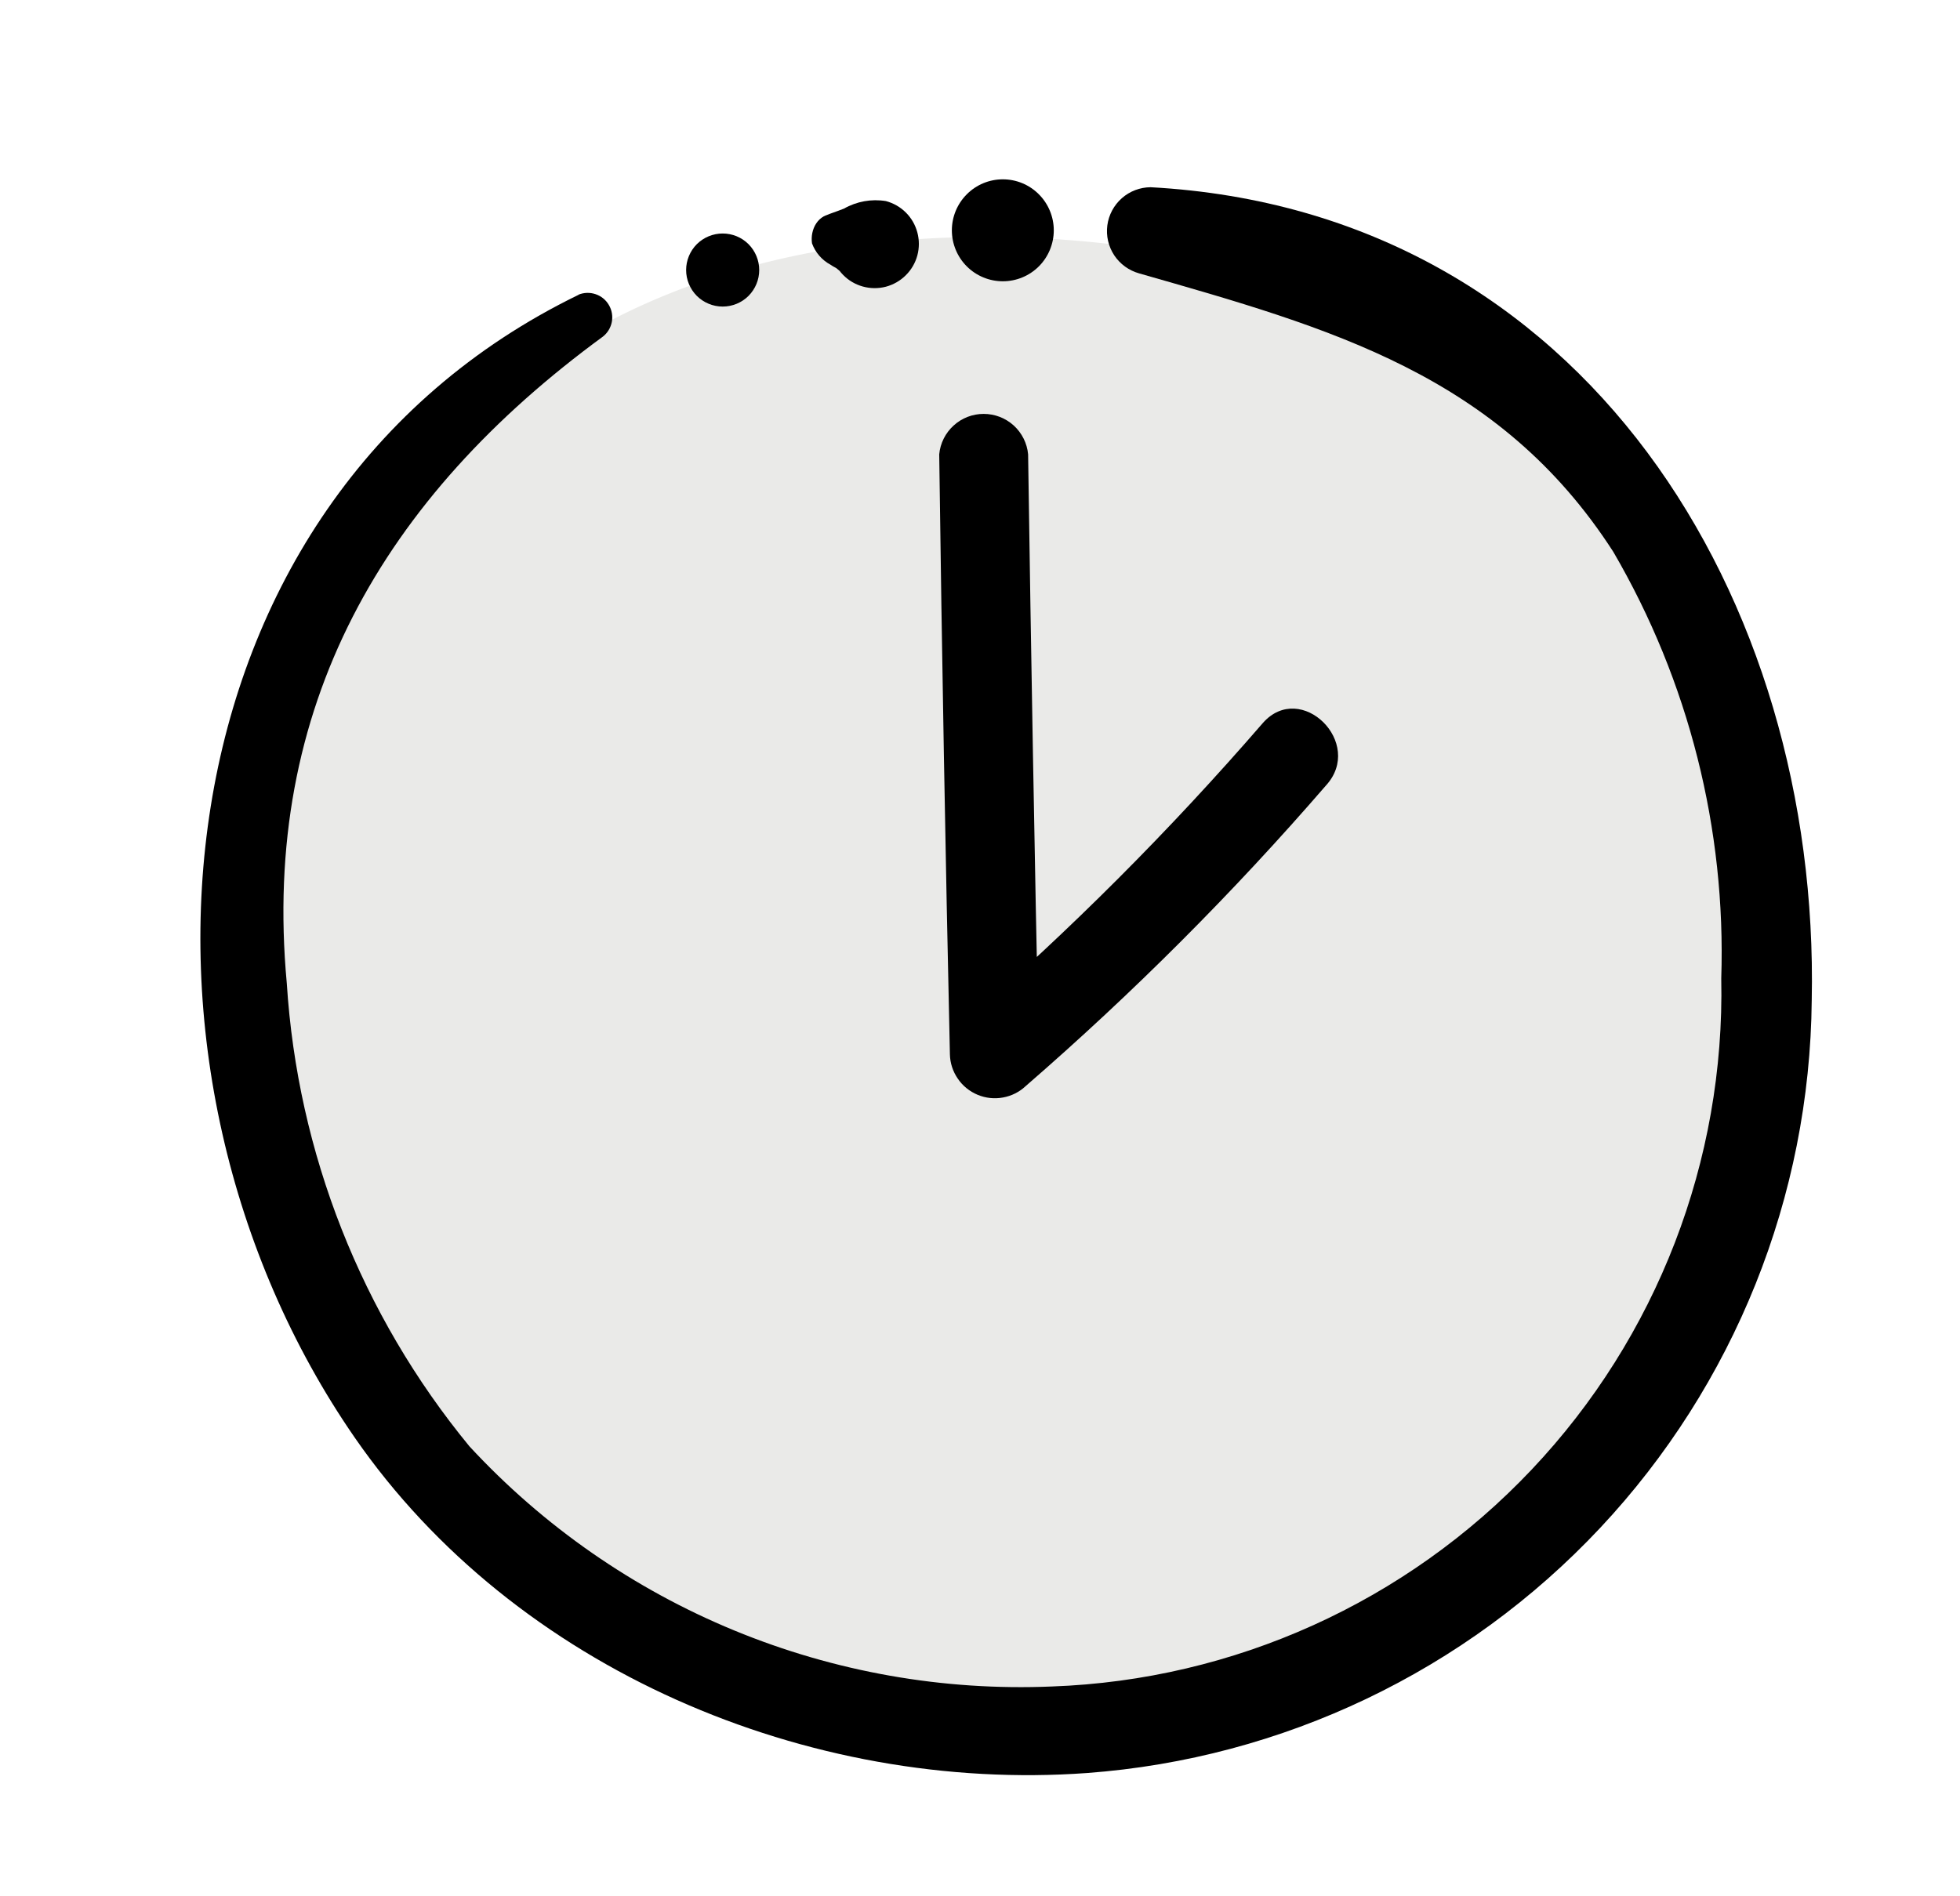 <svg width="31" height="30" viewBox="0 0 31 30" fill="none" xmlns="http://www.w3.org/2000/svg">
<path d="M3.824 15.838C3.824 9.45 7.574 3.644 15.805 3.75C24.036 3.856 28.13 9.45 28.13 15.838C28.13 22.225 22.692 27.406 15.98 27.406C9.267 27.406 3.824 22.231 3.824 15.838Z" fill="#EAEAE8"/>
<path d="M9.155 4.662C2.374 7.956 1.592 16.931 5.611 22.744C8.149 26.412 12.786 28.369 17.192 28.05C20.288 27.821 23.185 26.437 25.308 24.173C27.431 21.909 28.626 18.929 28.655 15.825C28.786 9.487 25.074 3.337 18.199 2.962C18.031 2.963 17.869 3.025 17.744 3.135C17.618 3.246 17.536 3.399 17.514 3.565C17.492 3.731 17.531 3.899 17.623 4.039C17.716 4.179 17.856 4.28 18.017 4.325C21.03 5.187 23.711 5.925 25.517 8.731C26.71 10.776 27.301 13.115 27.224 15.481C27.283 18.364 26.206 21.155 24.225 23.25C22.244 25.346 19.518 26.578 16.636 26.681C14.917 26.753 13.203 26.45 11.612 25.794C10.021 25.138 8.592 24.144 7.424 22.881C5.716 20.803 4.706 18.24 4.536 15.556C4.13 11.181 6.061 7.869 9.536 5.325C9.61 5.267 9.659 5.184 9.677 5.093C9.694 5.001 9.678 4.906 9.63 4.825C9.583 4.744 9.509 4.684 9.42 4.654C9.331 4.624 9.235 4.627 9.149 4.662H9.155Z" fill="black"/>
<path d="M16.261 7.188C16.245 7.013 16.163 6.85 16.034 6.732C15.903 6.613 15.734 6.548 15.558 6.548C15.382 6.548 15.213 6.613 15.083 6.732C14.953 6.85 14.871 7.013 14.855 7.188C14.897 10.354 14.953 13.519 15.024 16.681C15.027 16.819 15.071 16.952 15.149 17.065C15.226 17.179 15.335 17.267 15.462 17.32C15.589 17.373 15.728 17.388 15.863 17.363C15.998 17.339 16.124 17.276 16.224 17.181C17.916 15.713 19.502 14.126 20.968 12.431C21.593 11.757 20.574 10.757 19.974 11.438C18.508 13.132 16.923 14.72 15.23 16.188L16.43 16.688C16.363 13.521 16.307 10.357 16.261 7.194H14.855C14.886 8.094 16.293 8.1 16.261 7.194V7.188Z" fill="black"/>
<path d="M11.43 4.85C11.584 4.85 11.731 4.789 11.839 4.681C11.947 4.572 12.008 4.425 12.008 4.272C12.008 4.119 11.947 3.972 11.839 3.863C11.731 3.755 11.584 3.694 11.43 3.694C11.277 3.694 11.13 3.755 11.021 3.863C10.913 3.972 10.852 4.119 10.852 4.272C10.852 4.425 10.913 4.572 11.021 4.681C11.13 4.789 11.277 4.85 11.43 4.85Z" fill="black"/>
<path d="M14.011 3.181C13.783 3.144 13.55 3.186 13.349 3.3L13.249 3.338L13.13 3.381C12.986 3.444 13.086 3.381 13.199 3.381C12.936 3.381 12.811 3.631 12.843 3.85C12.896 3.995 13 4.115 13.136 4.188C13.23 4.25 13.136 4.188 13.23 4.244C13.266 4.272 13.3 4.303 13.33 4.338L13.155 4.031C13.186 4.151 13.247 4.26 13.334 4.348C13.42 4.437 13.528 4.5 13.647 4.533C13.766 4.566 13.891 4.567 14.011 4.536C14.13 4.504 14.239 4.442 14.326 4.355C14.414 4.268 14.477 4.16 14.509 4.041C14.541 3.922 14.541 3.796 14.509 3.677C14.477 3.558 14.415 3.449 14.327 3.362C14.24 3.275 14.131 3.213 14.011 3.181Z" fill="black"/>
<path d="M15.861 4.45C16.075 4.45 16.28 4.365 16.431 4.214C16.582 4.063 16.667 3.857 16.667 3.644C16.667 3.43 16.582 3.225 16.431 3.074C16.28 2.922 16.075 2.837 15.861 2.837C15.647 2.837 15.442 2.922 15.291 3.074C15.14 3.225 15.055 3.43 15.055 3.644C15.055 3.857 15.14 4.063 15.291 4.214C15.442 4.365 15.647 4.45 15.861 4.45Z" fill="black"/>
</svg>
